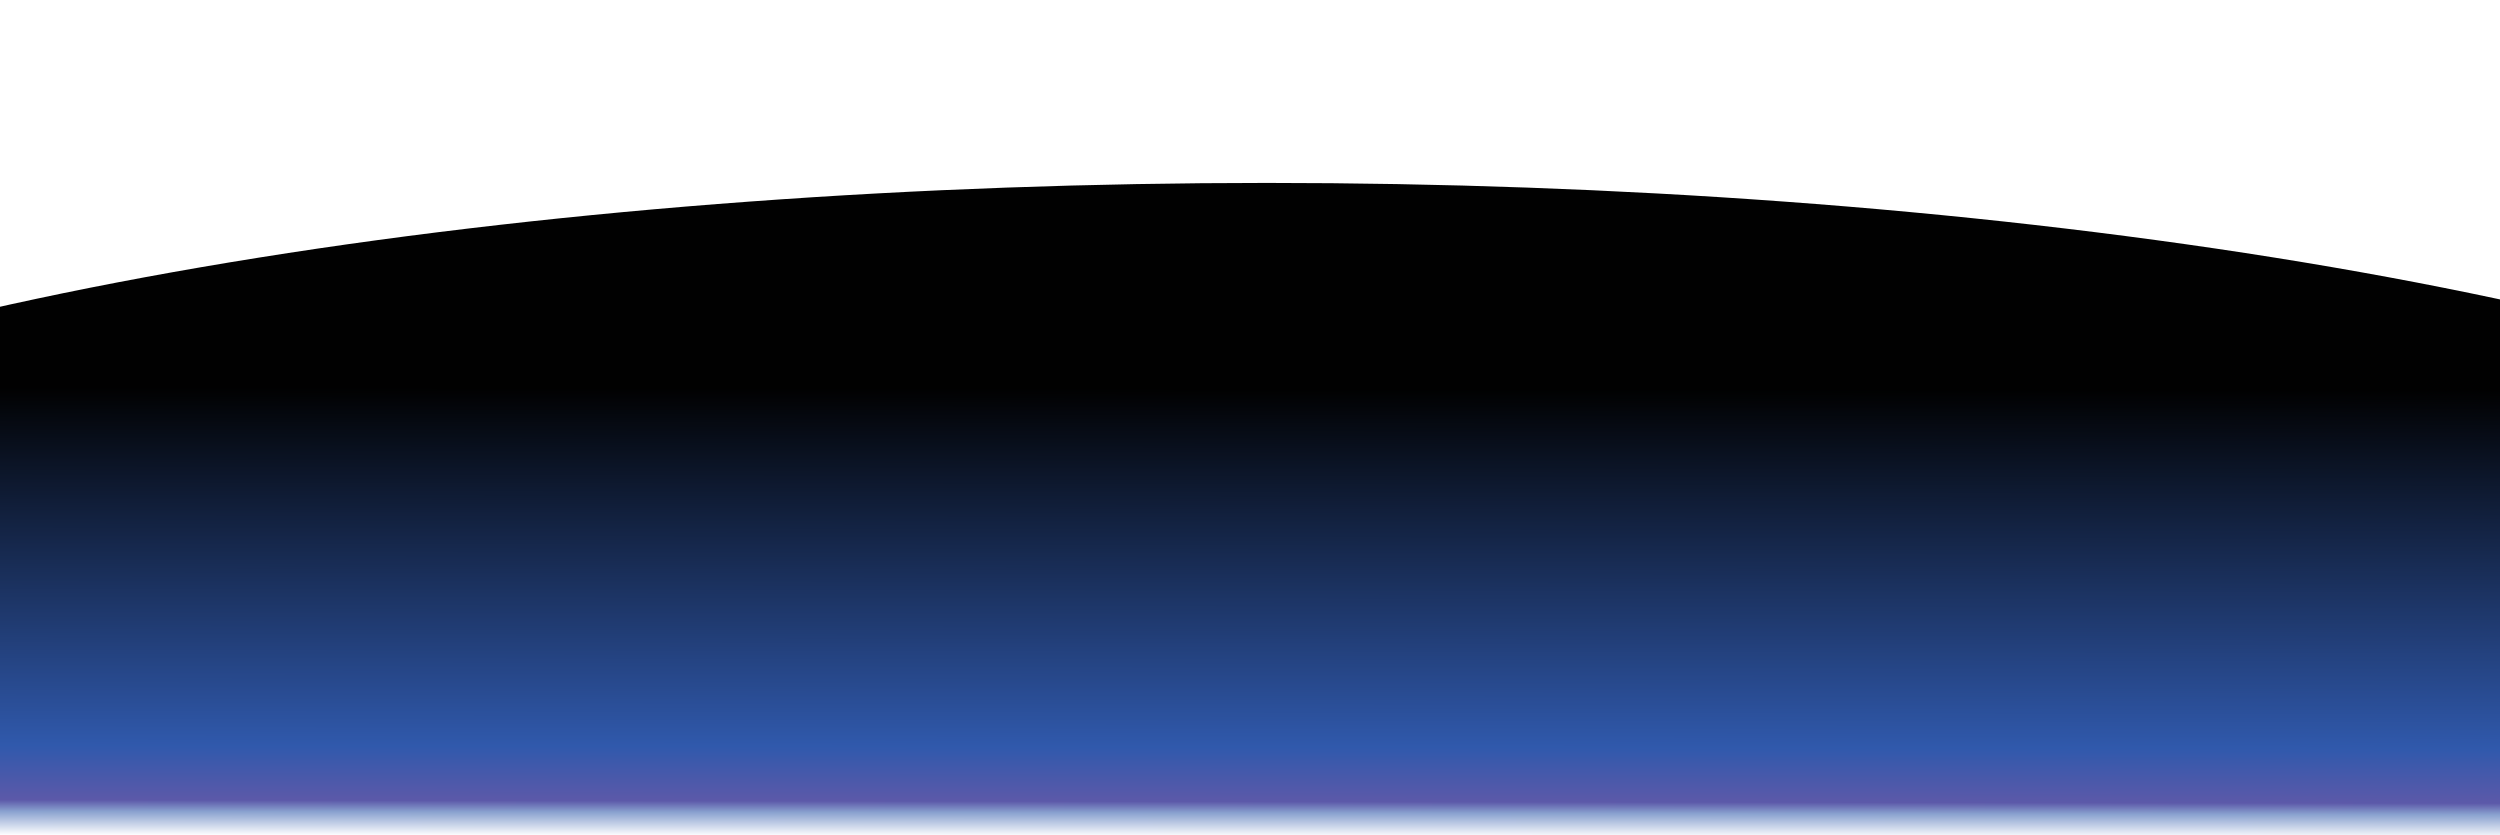 <svg width="1640" height="548" viewBox="0 0 1640 548" fill="none" xmlns="http://www.w3.org/2000/svg">
<g filter="url(#filter0_f_4657_1659)">
<ellipse cx="1322" cy="365.5" rx="1322" ry="365.5" transform="matrix(1 0 0 -1 -491 851)" fill="url(#paint0_linear_4657_1659)"/>
</g>
<defs>
<filter id="filter0_f_4657_1659" x="-611" y="0" width="2884" height="971" filterUnits="userSpaceOnUse" color-interpolation-filters="sRGB">
<feFlood flood-opacity="0" result="BackgroundImageFix"/>
<feBlend mode="normal" in="SourceGraphic" in2="BackgroundImageFix" result="shape"/>
<feGaussianBlur stdDeviation="60" result="effect1_foregroundBlur_4657_1659"/>
</filter>
<linearGradient id="paint0_linear_4657_1659" x1="1322" y1="302" x2="1322.42" y2="610.266" gradientUnits="userSpaceOnUse">
<stop stop-color="white"/>
<stop offset="0.051" stop-color="#89A1CF"/>
<stop offset="0.075" stop-color="#5C59A9"/>
<stop offset="0.191" stop-color="#3059AC"/>
<stop offset="0.954" stop-color="#010101"/>
</linearGradient>
</defs>
</svg>
